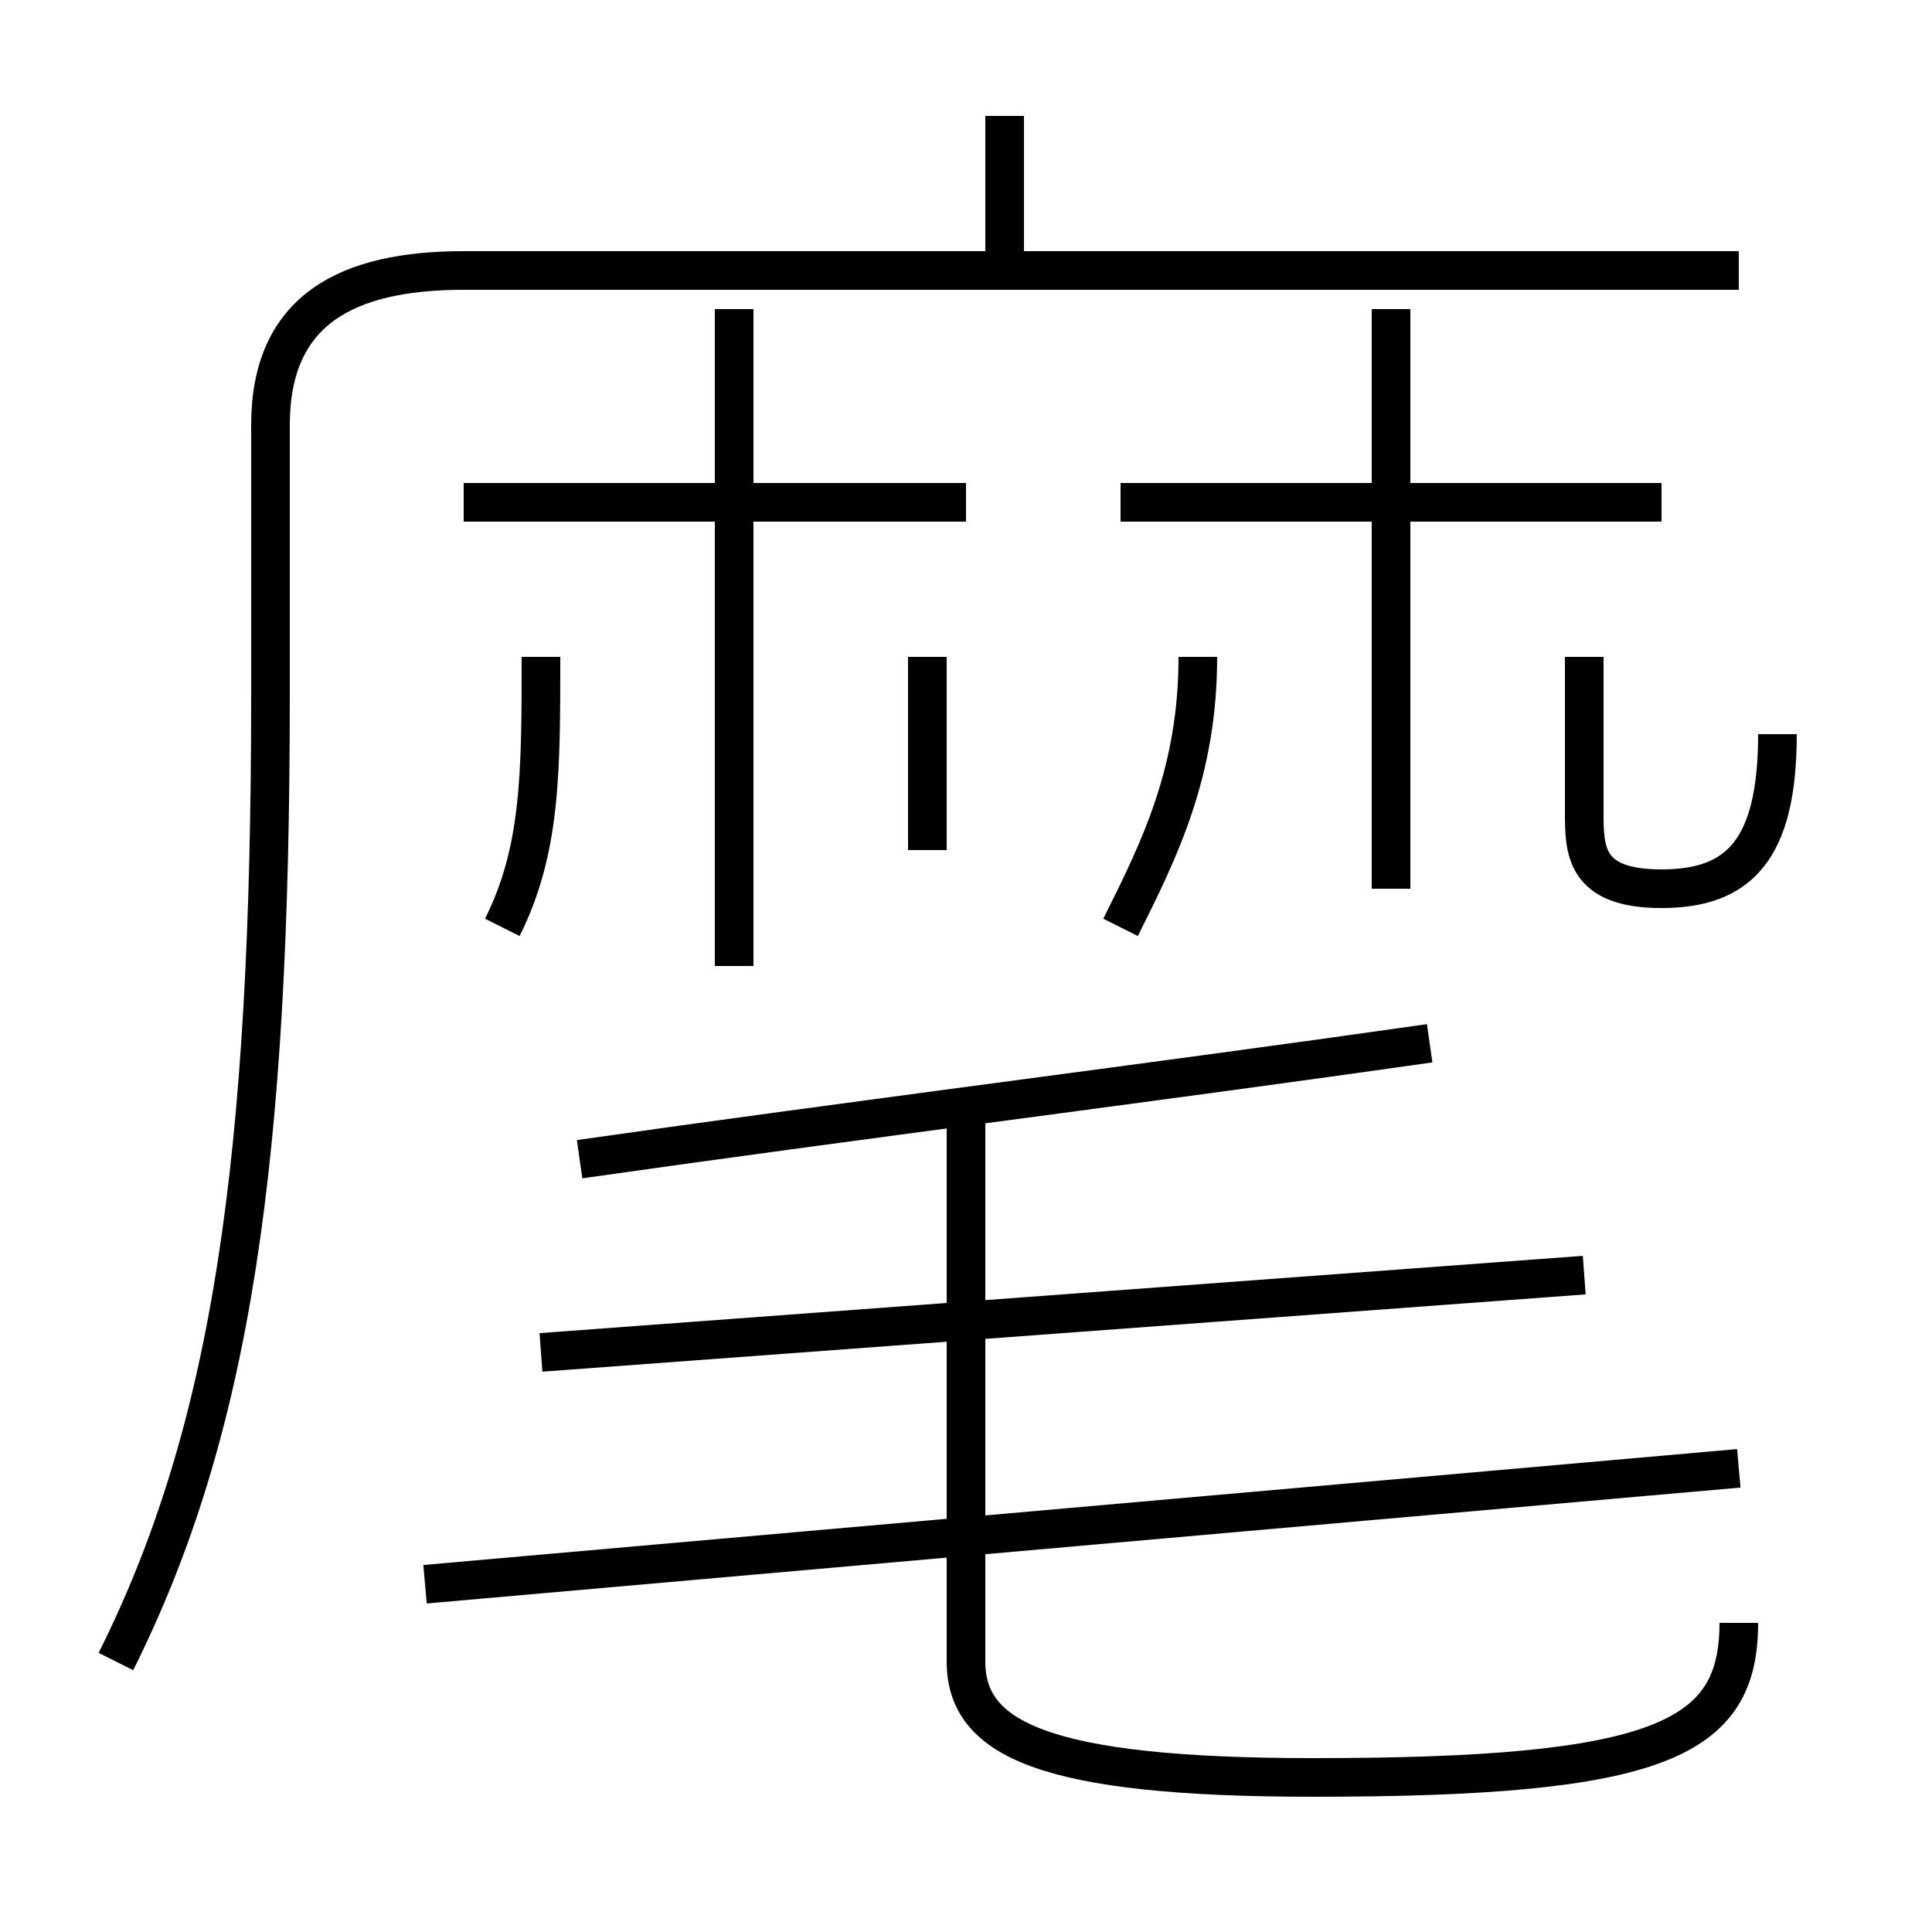 <?xml version='1.0' encoding='utf8'?>
<svg viewBox="0.0 -6.0 50.0 50.0" version="1.1" xmlns="http://www.w3.org/2000/svg">
<rect x="0.0" y="-6.0" width="50.0" height="50.0" fill="#808080" stroke="none"/>
<rect x="-1000" y="-1000" width="2000" height="2000" stroke="white" fill="white"/>
<g style="fill:white;stroke:#000000;  stroke-width:1">
<path d="M 3 -1 C 6 -7 7 -14 7 -26 L 7 -33 C 7 -36 9 -37 12 -37 L 45 -37 M 11 -3 L 45 -6 M 13 -20 C 14 -22 14 -24 14 -27 M 14 -9 L 41 -11 M 45 -2 C 45 1 43 2 34 2 C 27 2 25 1 25 -1 L 25 -15 M 15 -14 C 22 -15 30 -16 37 -17 M 19 -19 L 19 -36 M 24 -22 L 24 -27 M 25 -31 L 12 -31 M 29 -20 C 30 -22 31 -24 31 -27 M 36 -21 L 36 -36 M 26 -37 L 26 -41 M 43 -31 L 29 -31 M 46 -25 C 46 -22 45 -21 43 -21 C 41 -21 41 -22 41 -23 L 41 -27" transform="translate(0.0 38.0)" />
</g>
</svg>